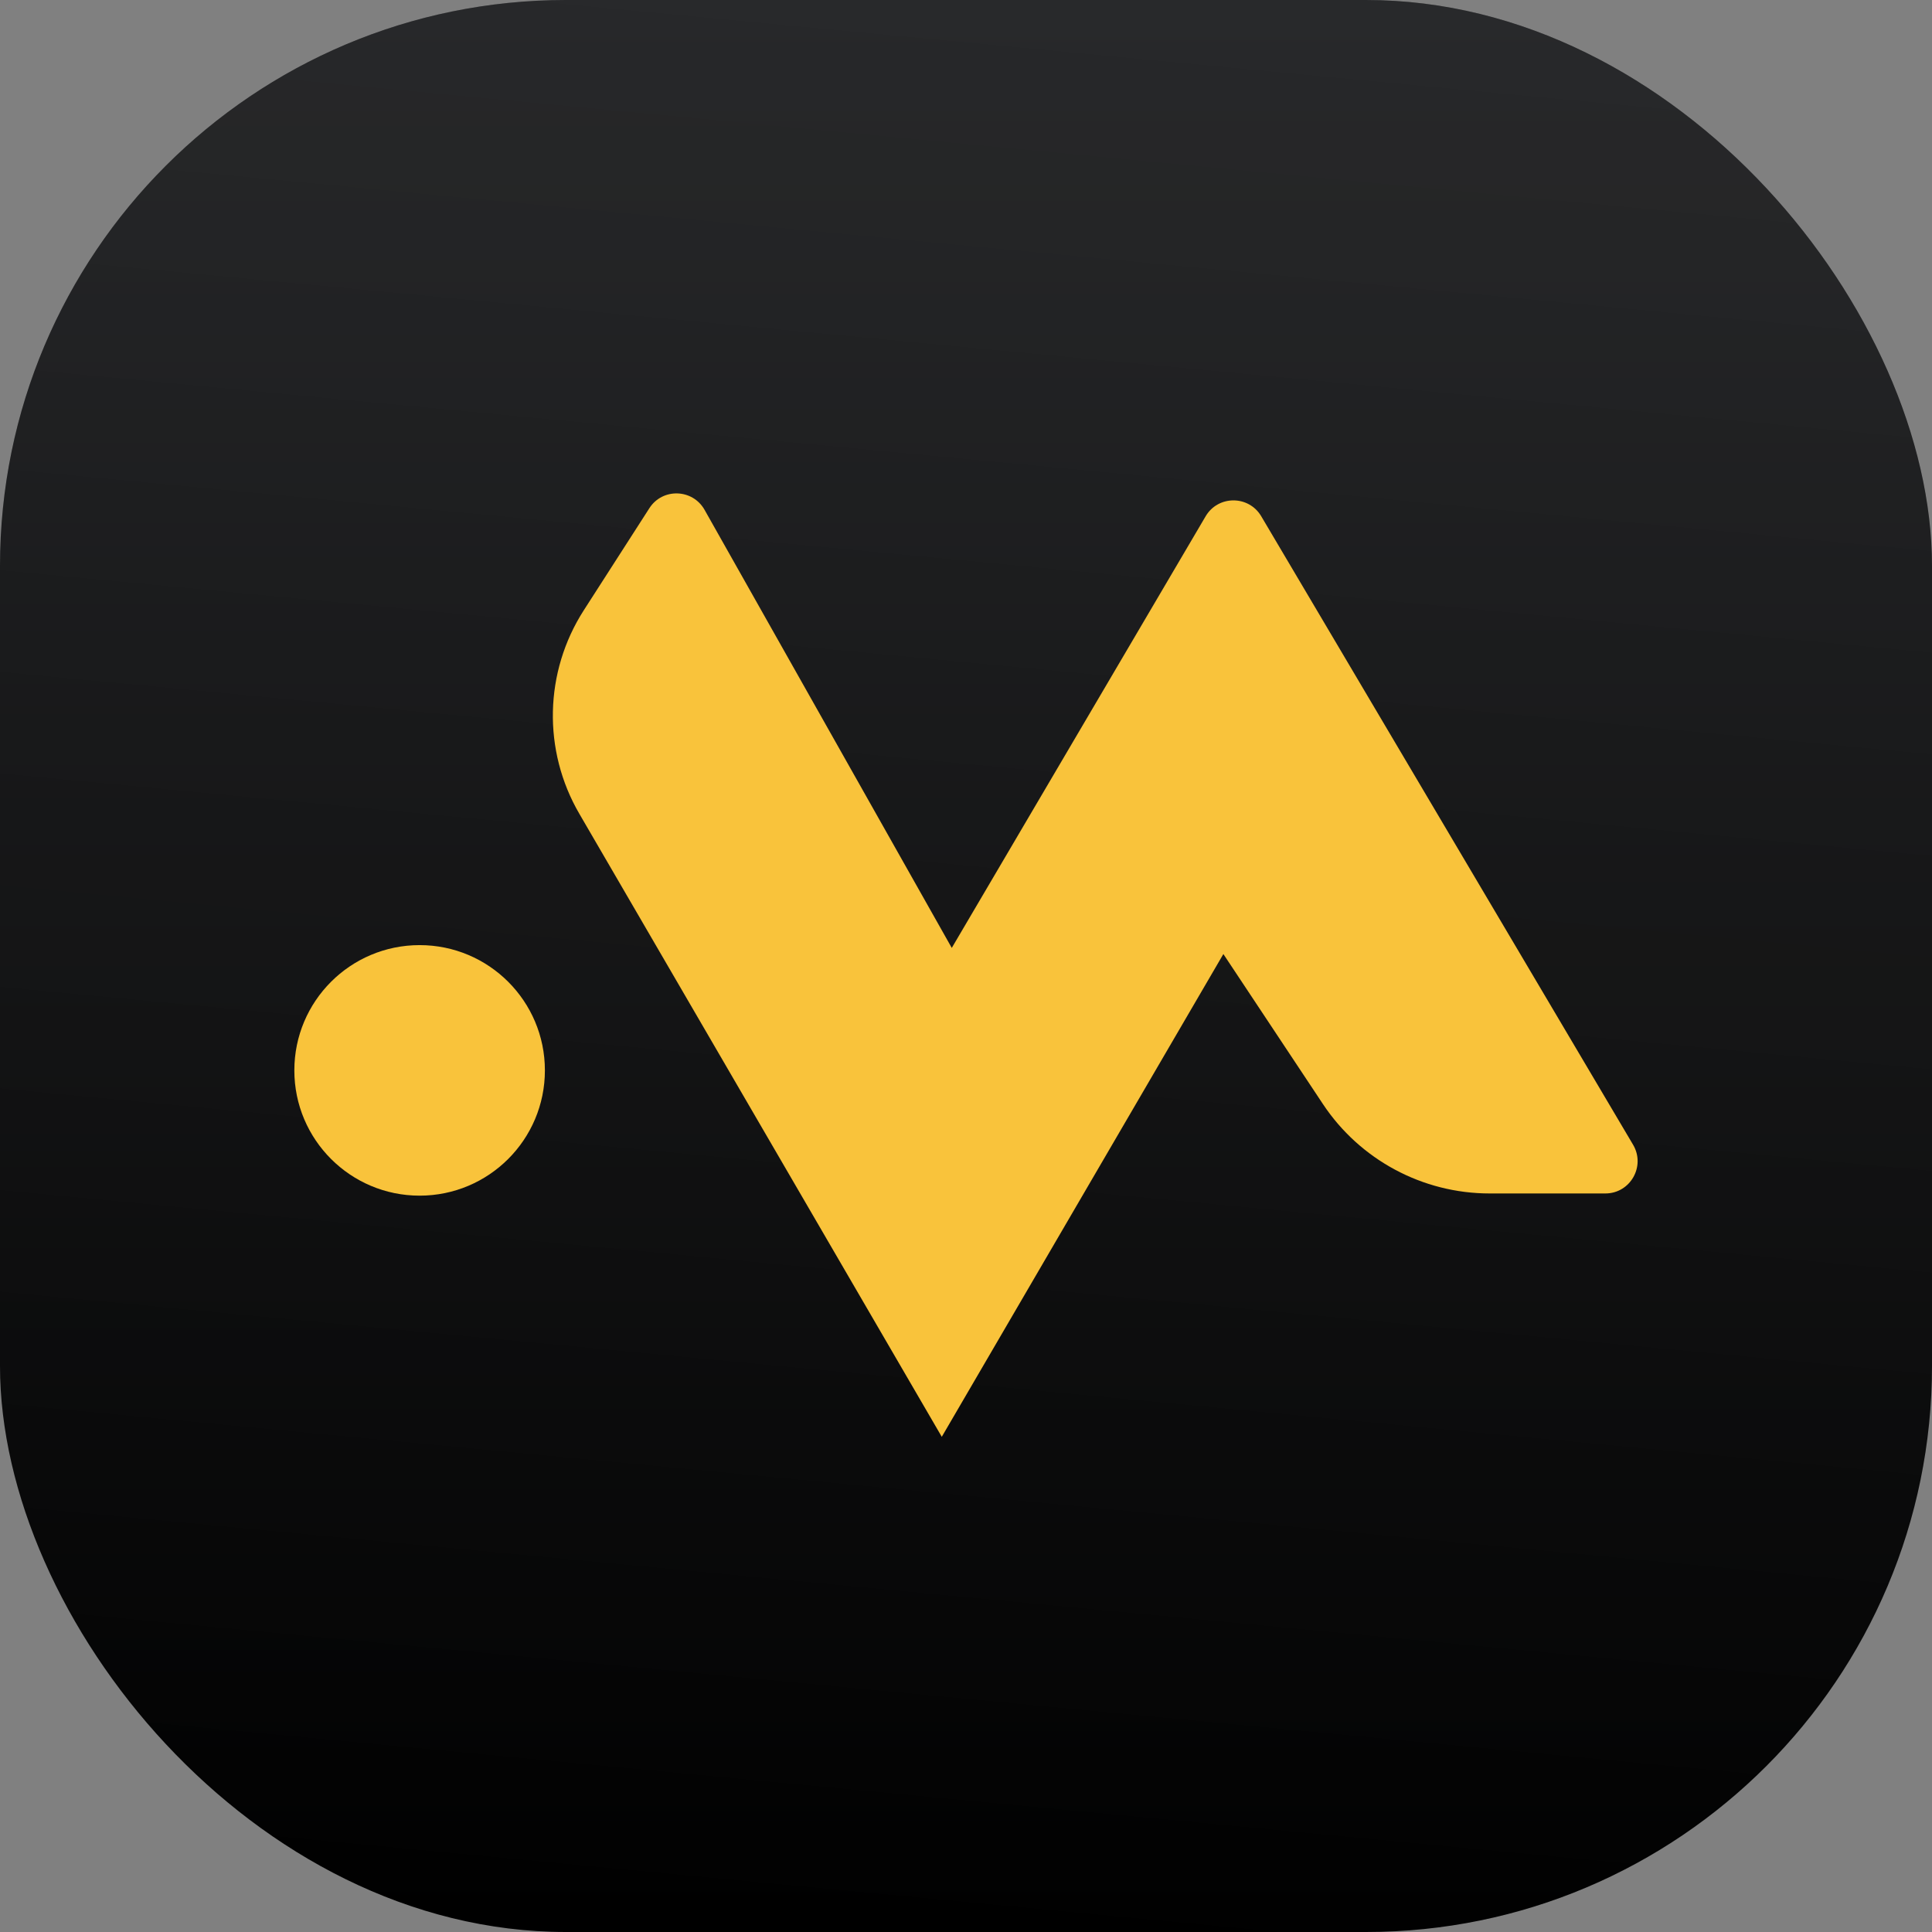 <svg width="1024" height="1024" viewBox="0 0 1024 1024" fill="none" xmlns="http://www.w3.org/2000/svg">
<rect x="0" y="0" width="1024" height="1024" fill="#808080" stroke="none"/>
<g clip-path="url(#clip0_22558_87714)">
<rect width="1024" height="1024" rx="300" fill="url(#paint0_linear_22558_87714)"/>
<g style="mix-blend-mode:screen" opacity="0.1">
<rect width="1024" height="1024" fill="url(#paint1_linear_22558_87714)"/>
</g>
<g clip-path="url(#clip1_22558_87714)">
<path d="M307.063 431.323L499.162 761.54L648.411 505.663L701.13 585.098C720.789 614.746 754.01 632.558 789.557 632.558H850.861C864.101 632.558 872.286 618.156 865.586 606.762L668.472 273.616C661.852 262.423 645.643 262.423 639.023 273.616L504.458 502.413L373.423 270.206C367.084 259.013 351.115 258.531 344.174 269.363L309.43 323.443C288.447 356.1 287.524 397.783 307.063 431.323Z" fill="#F9C33B"/>
<path d="M222.408 633.722C259.08 633.722 288.808 603.995 288.808 567.325C288.808 530.655 259.08 500.929 222.408 500.929C185.736 500.929 156.008 530.655 156.008 567.325C156.008 603.995 185.736 633.722 222.408 633.722Z" fill="#F9C33B"/>
</g>
</g>
<defs>
<linearGradient id="paint0_linear_22558_87714" x1="512" y1="0" x2="512" y2="1024" gradientUnits="userSpaceOnUse">
<stop stop-color="#17181A"/>
<stop offset="1"/>
</linearGradient>
<linearGradient id="paint1_linear_22558_87714" x1="640.5" y1="-323.5" x2="512" y2="1024" gradientUnits="userSpaceOnUse">
<stop stop-color="white"/>
<stop offset="1" stop-color="white" stop-opacity="0.01"/>
</linearGradient>
<clipPath id="clip0_22558_87714">
<rect width="1024" height="1024" rx="300" fill="white"/>
</clipPath>
<clipPath id="clip1_22558_87714">
<rect width="711.986" height="500" fill="white" transform="translate(156.007 261.5)"/>
</clipPath>
</defs>
</svg>
